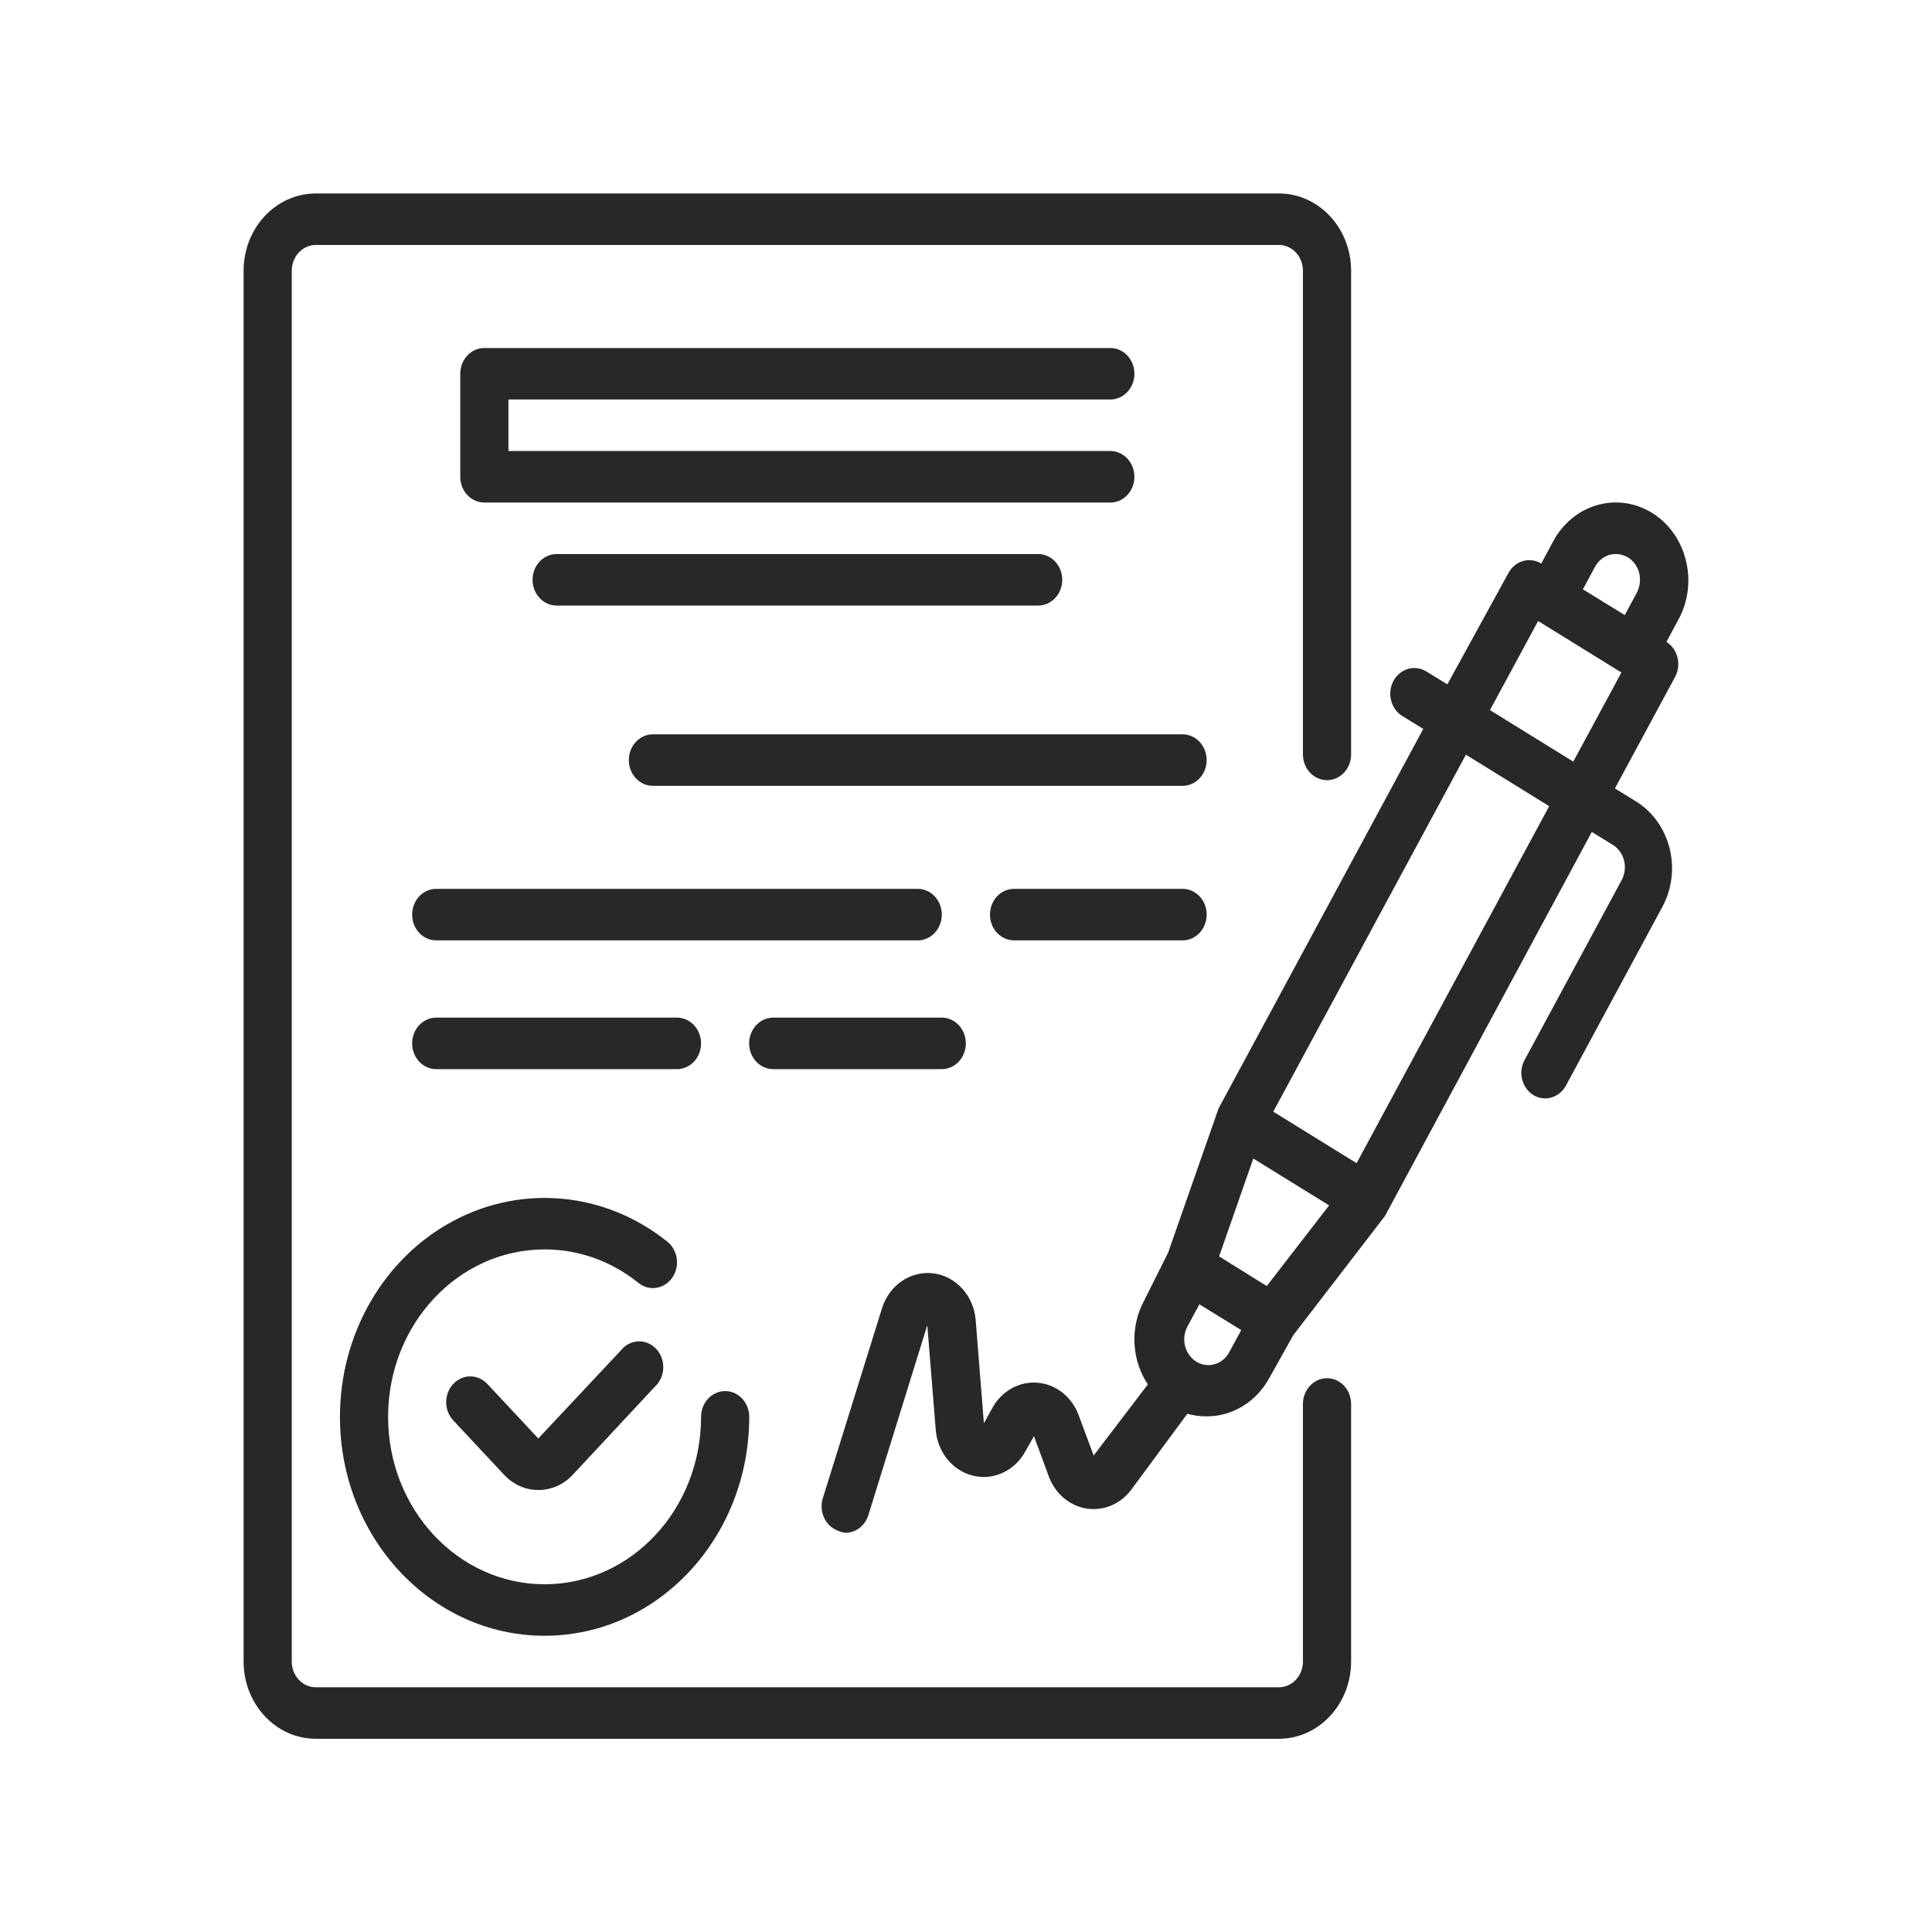 <svg width="90" height="90" viewBox="0 0 90 90" fill="none" xmlns="http://www.w3.org/2000/svg">
<path d="M78.526 26.073C78.294 25.152 77.729 24.366 76.956 23.89C76.182 23.412 75.262 23.282 74.399 23.53C73.537 23.778 72.803 24.382 72.358 25.209L71.797 26.253C71.264 25.926 70.583 26.119 70.272 26.686L67.423 31.88L66.447 31.28C66.189 31.12 65.881 31.077 65.593 31.16C65.304 31.244 65.059 31.447 64.91 31.724C64.606 32.298 64.792 33.027 65.326 33.356L66.301 33.956L56.768 51.629L54.413 58.36L53.291 60.603C52.635 61.825 52.705 63.344 53.471 64.491L50.947 67.802L50.241 65.907C49.922 65.062 49.185 64.483 48.336 64.412C47.487 64.341 46.674 64.79 46.237 65.571L45.833 66.302L45.452 61.503C45.364 60.368 44.542 59.455 43.485 59.318C42.428 59.182 41.427 59.859 41.089 60.94L38.33 69.794C38.137 70.42 38.453 71.095 39.036 71.306C39.146 71.361 39.264 71.393 39.384 71.402C39.866 71.403 40.295 71.075 40.45 70.586L43.197 61.732L43.59 66.602C43.671 67.642 44.369 68.506 45.319 68.741C46.269 68.977 47.251 68.529 47.751 67.635L48.166 66.902L48.861 68.786C49.157 69.58 49.824 70.147 50.614 70.273C51.405 70.399 52.198 70.065 52.697 69.398L55.31 65.859C55.6 65.94 55.898 65.98 56.197 65.979C57.398 65.989 58.515 65.312 59.124 64.203L60.245 62.199L64.518 56.644L74.152 38.755L75.128 39.355C75.388 39.514 75.578 39.778 75.655 40.087C75.733 40.395 75.692 40.723 75.543 40.999L71.057 49.314C70.888 49.587 70.83 49.922 70.898 50.242C70.966 50.561 71.153 50.837 71.416 51.005C71.674 51.166 71.982 51.209 72.27 51.126C72.559 51.042 72.804 50.839 72.952 50.562L77.439 42.247C77.886 41.419 78.007 40.435 77.775 39.511C77.543 38.589 76.978 37.804 76.205 37.328L75.229 36.728L78.033 31.532C78.339 30.962 78.159 30.235 77.629 29.901L78.19 28.857C78.649 28.016 78.771 27.012 78.526 26.073ZM74.298 26.409C74.446 26.131 74.693 25.928 74.982 25.846C75.27 25.77 75.575 25.812 75.835 25.966C76.095 26.125 76.284 26.388 76.362 26.698C76.433 27.006 76.393 27.331 76.25 27.609L75.689 28.653L73.737 27.453L74.298 26.409ZM59.011 59.908L58.45 59.56L56.791 58.528L58.383 53.969L61.916 56.152L59.011 59.908ZM55.647 63.375C55.173 63.022 55.027 62.342 55.31 61.803L55.871 60.76L57.822 61.96L57.262 62.991C57.105 63.283 56.84 63.49 56.533 63.564C56.226 63.636 55.905 63.568 55.647 63.375ZM63.195 54.185L59.314 51.785L68.287 35.156L72.167 37.555L63.195 54.185ZM73.289 35.48L69.408 33.08L71.651 28.929L75.532 31.328L73.289 35.48Z" fill="#282828"/>
<path d="M29.046 62.775L25.076 67.01L22.699 64.467C22.261 64.002 21.555 64.002 21.117 64.467C20.904 64.692 20.785 64.999 20.785 65.319C20.785 65.638 20.904 65.945 21.117 66.17L23.495 68.714C23.915 69.16 24.484 69.411 25.076 69.41C25.672 69.413 26.246 69.163 26.669 68.714L30.628 64.467C31.009 63.99 30.983 63.281 30.569 62.838C30.155 62.395 29.491 62.367 29.046 62.775Z" fill="#282828"/>
<path d="M15.836 66.002C15.836 71.635 20.104 76.2 25.369 76.2C30.634 76.2 34.902 71.635 34.902 66.002C34.902 65.34 34.4 64.802 33.781 64.802C33.161 64.802 32.659 65.34 32.659 66.002C32.659 70.309 29.395 73.801 25.369 73.801C21.343 73.801 18.079 70.309 18.079 66.002C18.079 61.695 21.343 58.203 25.369 58.203C26.947 58.199 28.483 58.746 29.743 59.764C30.239 60.161 30.942 60.053 31.313 59.523C31.685 58.993 31.585 58.242 31.089 57.844C28.2 55.526 24.335 55.154 21.106 56.881C17.876 58.608 15.836 62.14 15.836 66.002Z" fill="#282828"/>
<path d="M51.723 18.61C52.343 18.61 52.845 18.074 52.845 17.411C52.845 16.748 52.343 16.211 51.723 16.211H22.563C21.944 16.211 21.441 16.748 21.441 17.411V22.21C21.441 22.873 21.944 23.41 22.563 23.41H51.723C52.343 23.41 52.845 22.873 52.845 22.21C52.845 21.547 52.343 21.01 51.723 21.01H23.684V18.61H51.723Z" fill="#282828"/>
<path d="M25.93 25.809C25.311 25.809 24.809 26.346 24.809 27.009C24.809 27.672 25.311 28.209 25.93 28.209H48.361C48.98 28.209 49.483 27.672 49.483 27.009C49.483 26.346 48.98 25.809 48.361 25.809H25.93Z" fill="#282828"/>
<path d="M55.089 34.208H30.415C29.795 34.208 29.293 34.745 29.293 35.407C29.293 36.071 29.795 36.607 30.415 36.607H55.089C55.708 36.607 56.21 36.071 56.21 35.407C56.21 34.745 55.708 34.208 55.089 34.208Z" fill="#282828"/>
<path d="M43.873 42.606C43.873 41.944 43.371 41.406 42.752 41.406H20.321C19.701 41.406 19.199 41.944 19.199 42.606C19.199 43.269 19.701 43.806 20.321 43.806H42.752C43.371 43.806 43.873 43.269 43.873 42.606Z" fill="#282828"/>
<path d="M55.09 41.406H47.239C46.619 41.406 46.117 41.944 46.117 42.606C46.117 43.269 46.619 43.806 47.239 43.806H55.09C55.709 43.806 56.211 43.269 56.211 42.606C56.211 41.944 55.709 41.406 55.09 41.406Z" fill="#282828"/>
<path d="M31.536 49.805C32.156 49.805 32.658 49.268 32.658 48.605C32.658 47.943 32.156 47.405 31.536 47.405H20.321C19.701 47.405 19.199 47.943 19.199 48.605C19.199 49.268 19.701 49.805 20.321 49.805H31.536Z" fill="#282828"/>
<path d="M36.02 49.805H43.871C44.49 49.805 44.992 49.268 44.992 48.605C44.992 47.943 44.49 47.405 43.871 47.405H36.02C35.401 47.405 34.898 47.943 34.898 48.605C34.898 49.268 35.401 49.805 36.02 49.805Z" fill="#282828"/>
<path d="M61.817 64.202C61.198 64.202 60.696 64.74 60.696 65.402V77.4C60.696 78.063 60.194 78.6 59.574 78.6H14.712C14.093 78.6 13.591 78.063 13.591 77.4V12.611C13.591 11.948 14.093 11.411 14.712 11.411H59.574C60.194 11.411 60.696 11.948 60.696 12.611V35.144C60.696 35.806 61.198 36.343 61.817 36.343C62.437 36.343 62.939 35.806 62.939 35.144V12.611C62.939 10.623 61.432 9.012 59.574 9.012H14.712C12.854 9.012 11.348 10.623 11.348 12.611V77.4C11.348 79.388 12.854 80.999 14.712 80.999H59.574C61.432 80.999 62.939 79.388 62.939 77.4V65.402C62.939 64.74 62.437 64.202 61.817 64.202Z" fill="#282828"/>
</svg>
